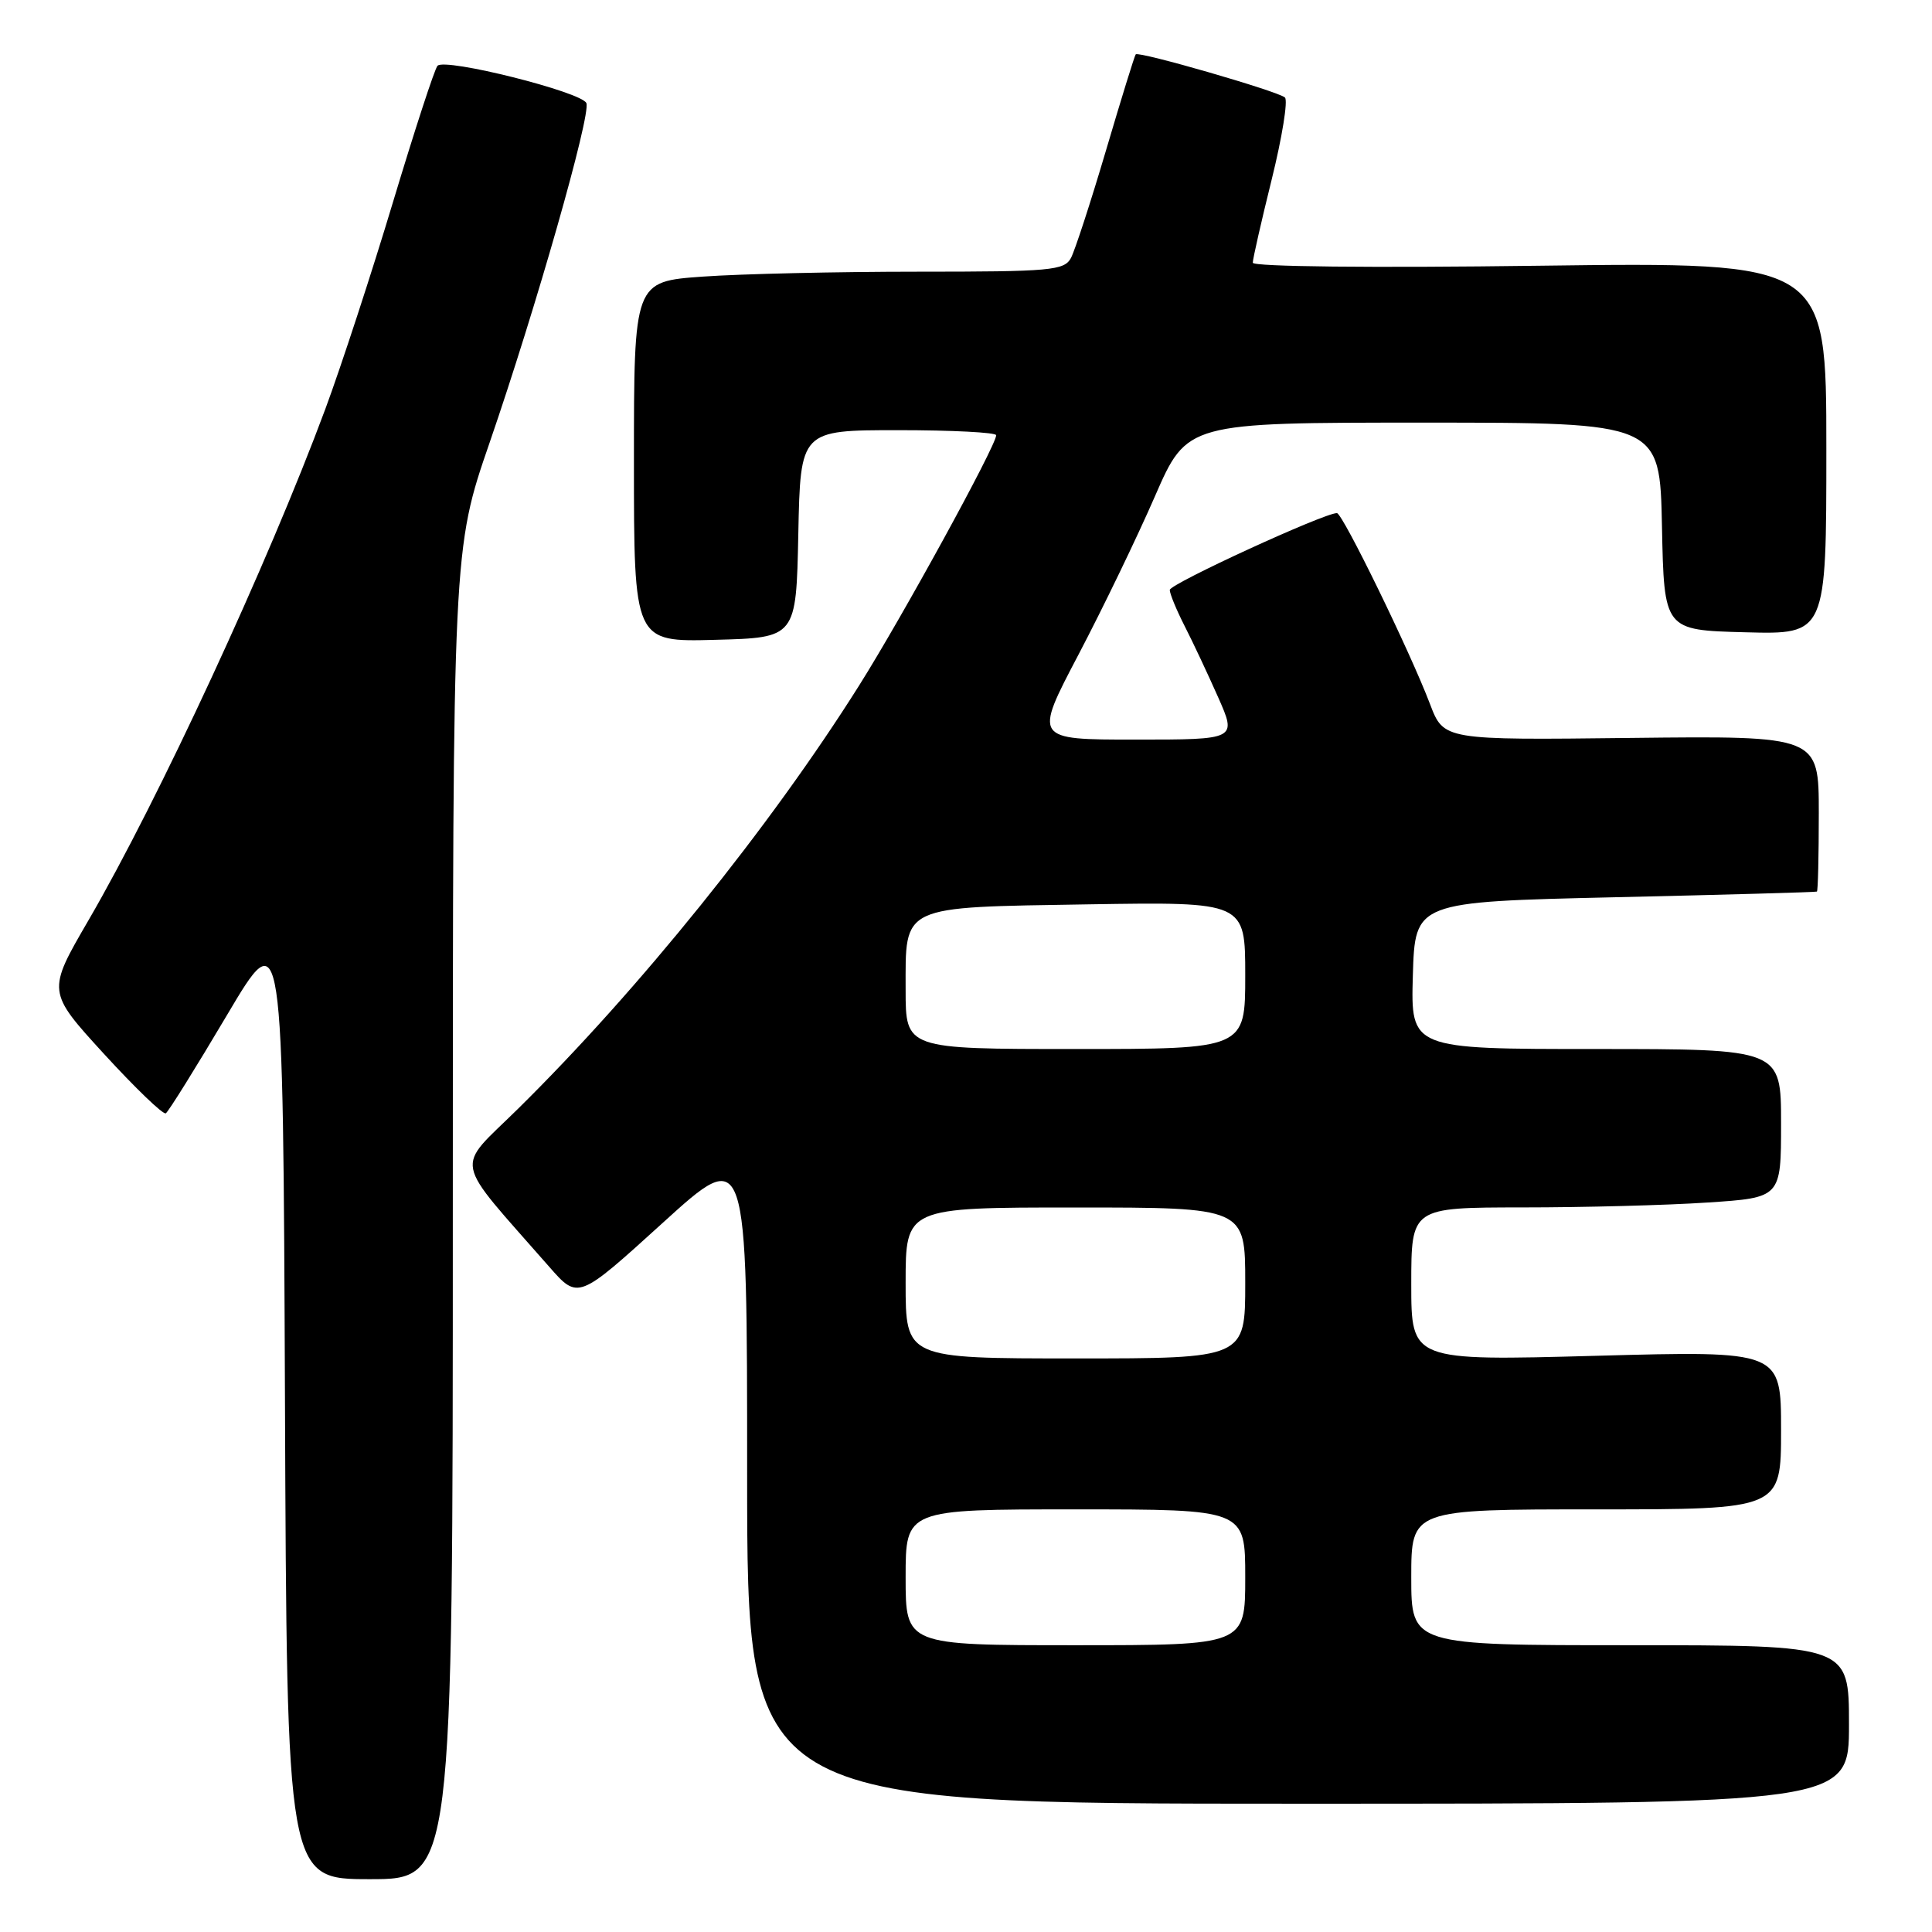 <?xml version="1.0" encoding="UTF-8" standalone="no"?>
<!DOCTYPE svg PUBLIC "-//W3C//DTD SVG 1.1//EN" "http://www.w3.org/Graphics/SVG/1.1/DTD/svg11.dtd" >
<svg xmlns="http://www.w3.org/2000/svg" xmlns:xlink="http://www.w3.org/1999/xlink" version="1.1" viewBox="0 0 256 256">
 <g >
 <path fill="currentColor"
d=" M 60.00 160.89 C 60.00 72.78 60.00 72.78 64.88 58.64 C 70.99 40.90 78.31 15.25 77.70 13.67 C 77.14 12.20 58.93 7.63 57.97 8.72 C 57.58 9.15 54.95 17.24 52.10 26.69 C 49.26 36.15 45.21 48.52 43.11 54.19 C 35.47 74.76 21.01 105.97 11.72 121.95 C 6.23 131.39 6.23 131.39 13.78 139.65 C 17.94 144.19 21.62 147.73 21.97 147.52 C 22.32 147.30 25.95 141.47 30.05 134.55 C 37.50 121.97 37.50 121.97 37.76 185.48 C 38.01 249.00 38.01 249.00 49.01 249.00 C 60.00 249.00 60.00 249.00 60.00 160.89 Z  M 245.00 228.50 C 245.00 218.00 245.00 218.00 216.00 218.00 C 187.00 218.00 187.00 218.00 187.00 209.00 C 187.00 200.00 187.00 200.00 211.50 200.00 C 236.00 200.00 236.00 200.00 236.00 189.49 C 236.00 178.98 236.00 178.98 211.50 179.65 C 187.00 180.32 187.00 180.32 187.00 170.16 C 187.00 160.00 187.00 160.00 201.75 159.99 C 209.86 159.99 220.89 159.70 226.25 159.34 C 236.00 158.70 236.00 158.70 236.00 148.85 C 236.00 139.00 236.00 139.00 211.46 139.00 C 186.93 139.00 186.93 139.00 187.21 129.25 C 187.50 119.50 187.50 119.50 214.00 118.89 C 228.57 118.56 240.61 118.22 240.75 118.14 C 240.89 118.07 241.00 113.39 241.00 107.75 C 241.00 97.50 241.00 97.50 216.15 97.78 C 191.30 98.07 191.30 98.07 189.48 93.28 C 186.83 86.31 177.90 68.00 177.15 67.99 C 175.46 67.97 155.00 77.37 155.00 78.17 C 155.00 78.67 155.88 80.81 156.96 82.93 C 158.04 85.04 160.04 89.30 161.41 92.39 C 163.89 98.00 163.89 98.00 150.44 98.00 C 136.99 98.00 136.99 98.00 142.90 86.75 C 146.15 80.56 150.71 71.11 153.04 65.75 C 157.29 56.00 157.29 56.00 188.61 56.00 C 219.94 56.00 219.94 56.00 220.22 69.75 C 220.50 83.50 220.50 83.50 231.25 83.78 C 242.00 84.07 242.00 84.07 242.00 59.39 C 242.00 34.72 242.00 34.72 204.00 35.21 C 181.74 35.51 166.00 35.34 166.00 34.81 C 166.00 34.32 167.13 29.34 168.51 23.77 C 169.89 18.19 170.68 13.31 170.26 12.92 C 169.37 12.10 150.90 6.76 150.49 7.20 C 150.34 7.36 148.57 13.09 146.55 19.93 C 144.53 26.76 142.44 33.17 141.91 34.18 C 141.01 35.84 139.29 36.00 121.62 36.00 C 111.00 36.00 98.19 36.29 93.15 36.65 C 84.00 37.30 84.00 37.30 84.00 61.18 C 84.00 85.07 84.00 85.07 94.75 84.78 C 105.50 84.50 105.50 84.50 105.78 70.75 C 106.06 57.00 106.06 57.00 119.03 57.00 C 126.16 57.00 132.00 57.30 132.00 57.67 C 132.00 59.04 119.55 81.77 113.82 90.86 C 102.06 109.54 84.61 131.18 68.64 146.92 C 60.24 155.20 59.81 153.05 72.78 167.86 C 76.60 172.22 76.60 172.22 87.80 162.05 C 99.00 151.87 99.00 151.87 99.00 195.44 C 99.00 239.00 99.00 239.00 172.00 239.00 C 245.00 239.00 245.00 239.00 245.00 228.50 Z  M 120.00 209.00 C 120.00 200.00 120.00 200.00 142.50 200.00 C 165.00 200.00 165.00 200.00 165.00 209.00 C 165.00 218.00 165.00 218.00 142.50 218.00 C 120.00 218.00 120.00 218.00 120.00 209.00 Z  M 120.00 170.00 C 120.00 160.00 120.00 160.00 142.50 160.00 C 165.00 160.00 165.00 160.00 165.00 170.00 C 165.00 180.00 165.00 180.00 142.50 180.00 C 120.00 180.00 120.00 180.00 120.00 170.00 Z  M 120.00 131.15 C 120.00 119.84 119.13 120.24 144.25 119.83 C 165.00 119.50 165.00 119.50 165.00 129.25 C 165.00 139.00 165.00 139.00 142.50 139.00 C 120.00 139.00 120.00 139.00 120.00 131.15 Z "/>
</g>
</svg>